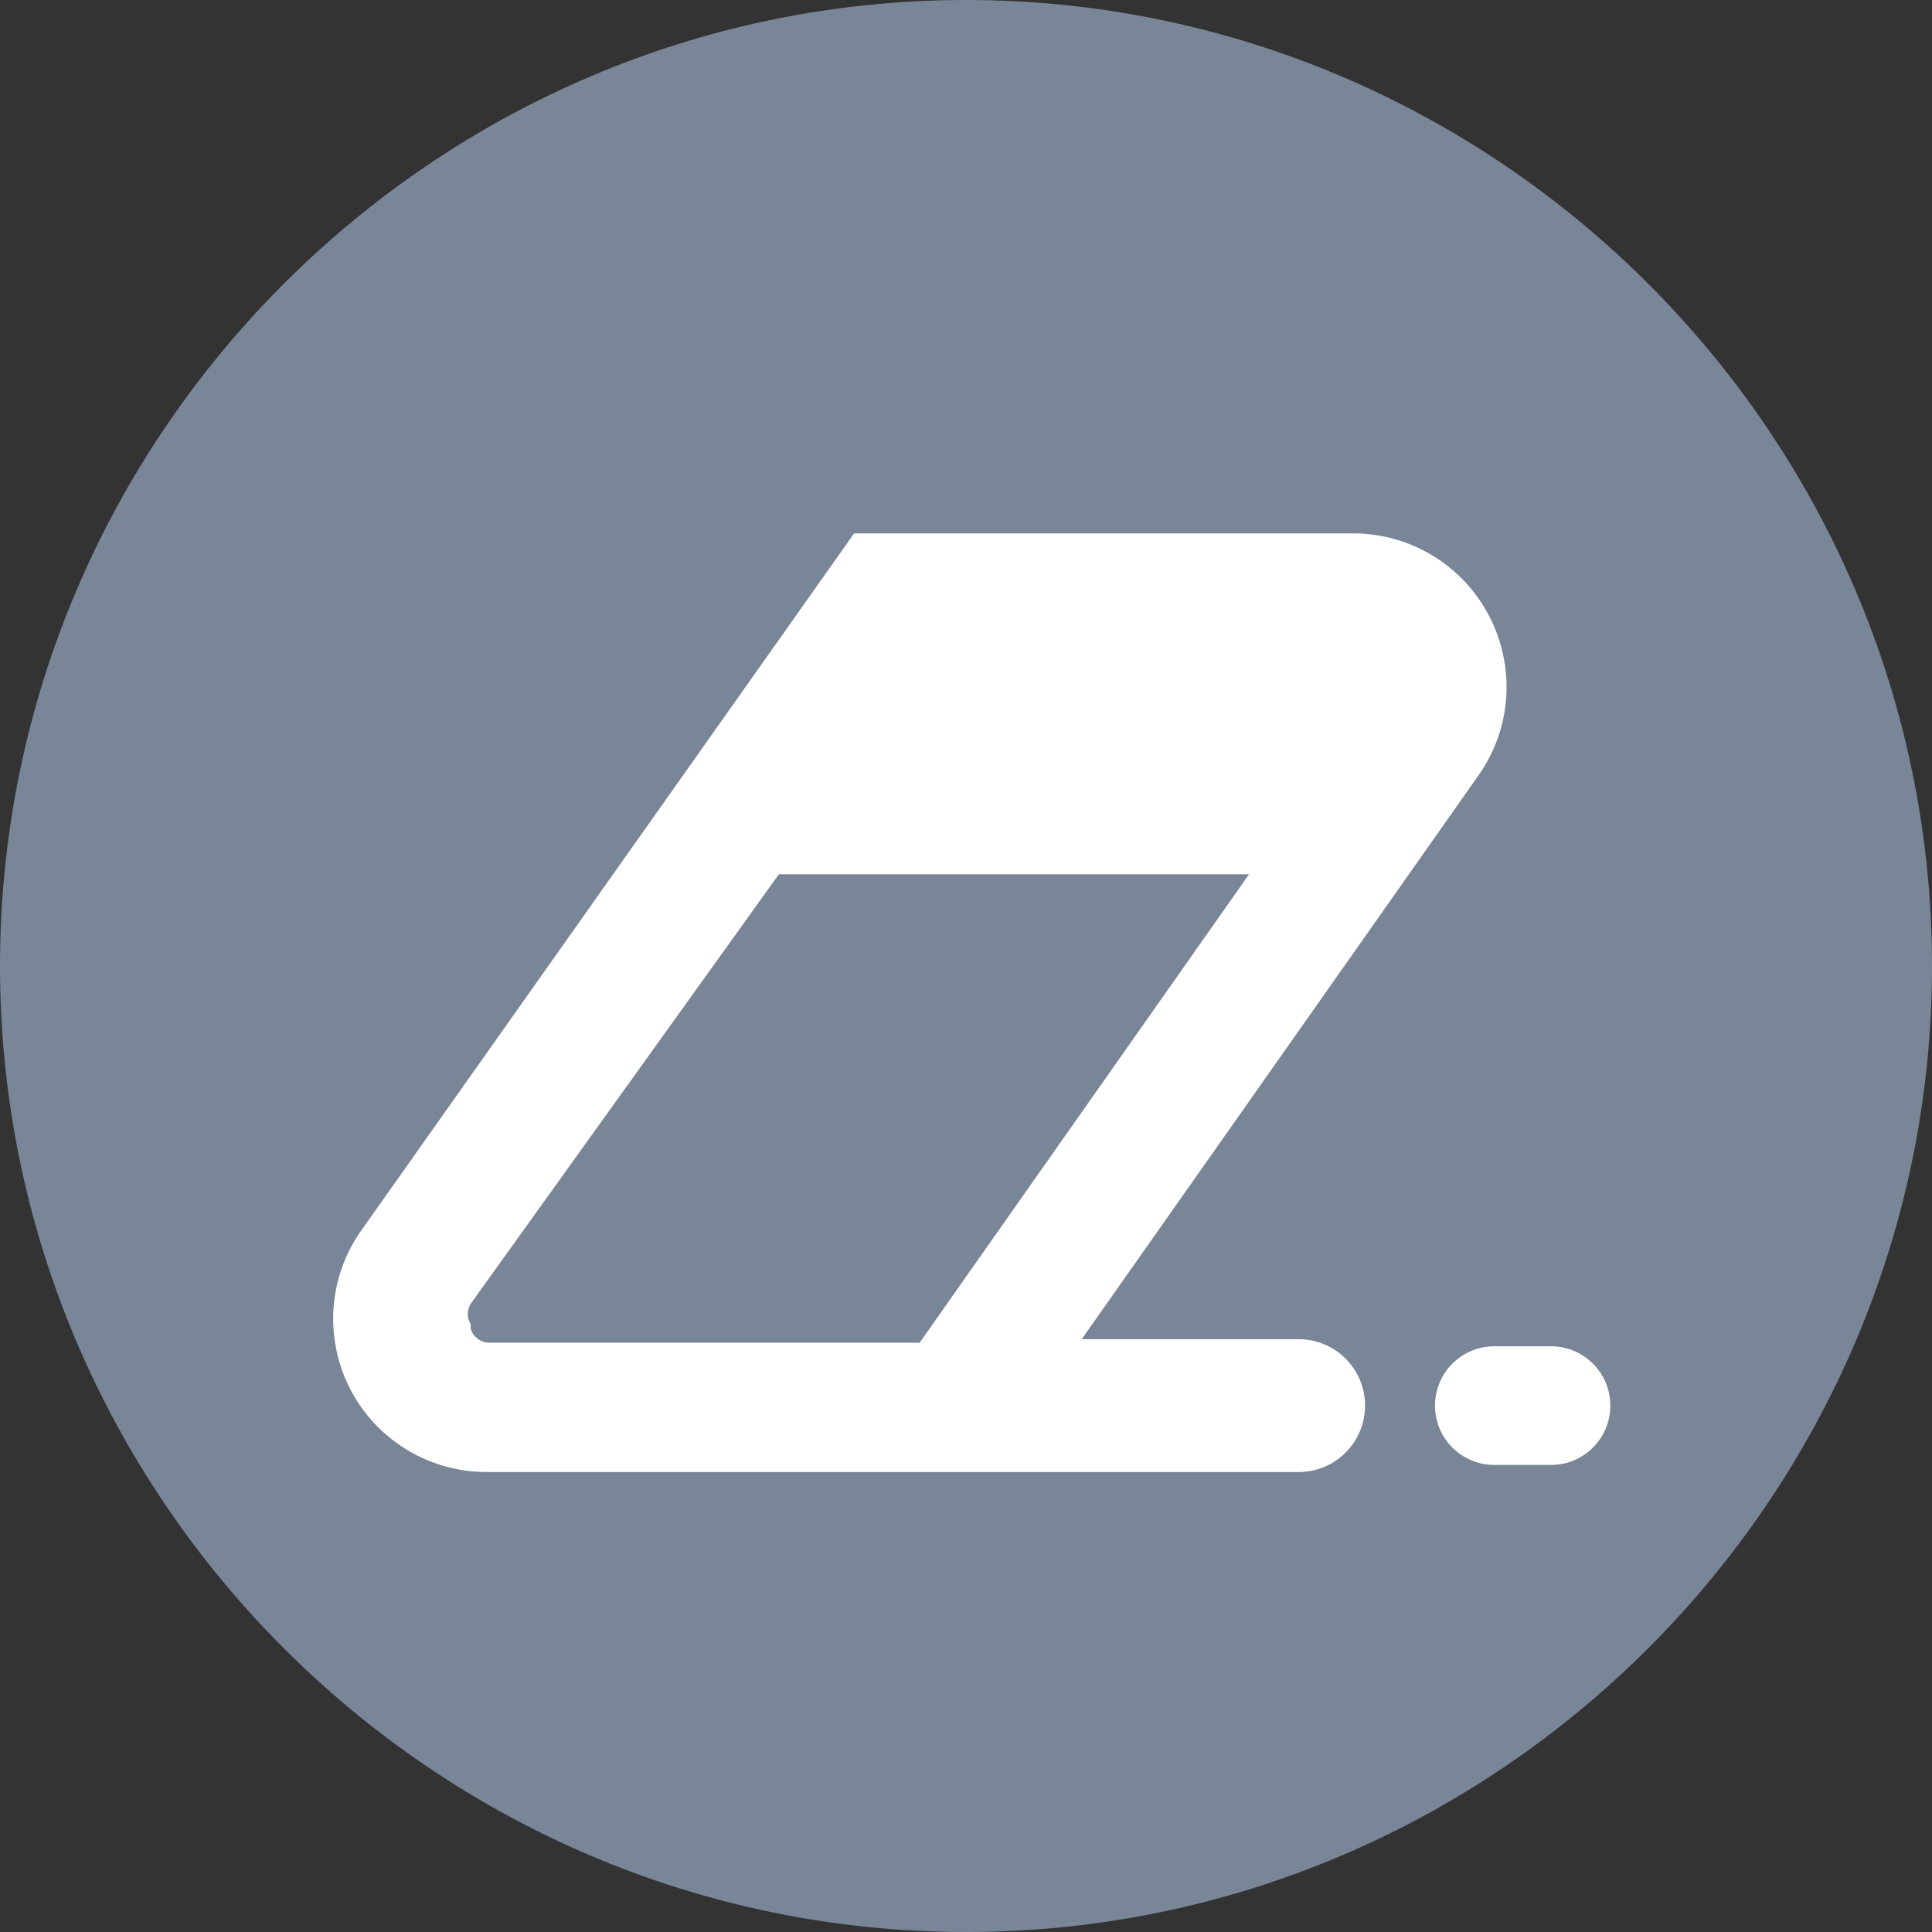 <!-- This Source Code Form is subject to the terms of the Mozilla Public
   - License, v. 2.0. If a copy of the MPL was not distributed with this
   - file, You can obtain one at http://mozilla.org/MPL/2.0/. -->
<svg xmlns="http://www.w3.org/2000/svg" width="24px" height="24px">
<rect width="100%" height="100%" fill="#333333" stroke="none"/>
<path fill="#798697" d="M12,24L12,24C5.4,24,0,18.6,0,12l0,0C0,5.4,5.4,0,12,0l0,0c6.6,0,12,5.4,12,12l0,0C24,18.6,18.6,24,12,24z"/>
<path fill="#FFFFFF" d="M19.267,18.198h-0.704c-0.407,0-0.737-0.33-0.737-0.737s0.33-0.737,0.737-0.737h0.704
  c0.407,0,0.737,0.33,0.737,0.737S19.674,18.198,19.267,18.198z"/>
<path fill="#FFFFFF" d="M18.497,7.649c-0.327-0.627-0.975-1.021-1.683-1.023H10.61l-6.105,8.635c-0.62,0.849-0.434,2.039,0.415,2.659
  c0.333,0.243,0.735,0.371,1.147,0.366h10.065c0.456,0,0.825-0.369,0.825-0.825s-0.369-0.825-0.825-0.825h-2.695l4.939-7.018
  C18.78,9.036,18.826,8.277,18.497,7.649z M5.847,16.449c-0.048-0.078-0.048-0.175,0-0.253l3.828-5.335h5.841l-4.092,5.819H6.067
  c-0.103-0.006-0.192-0.076-0.22-0.176L5.847,16.449z"/>
</svg>

